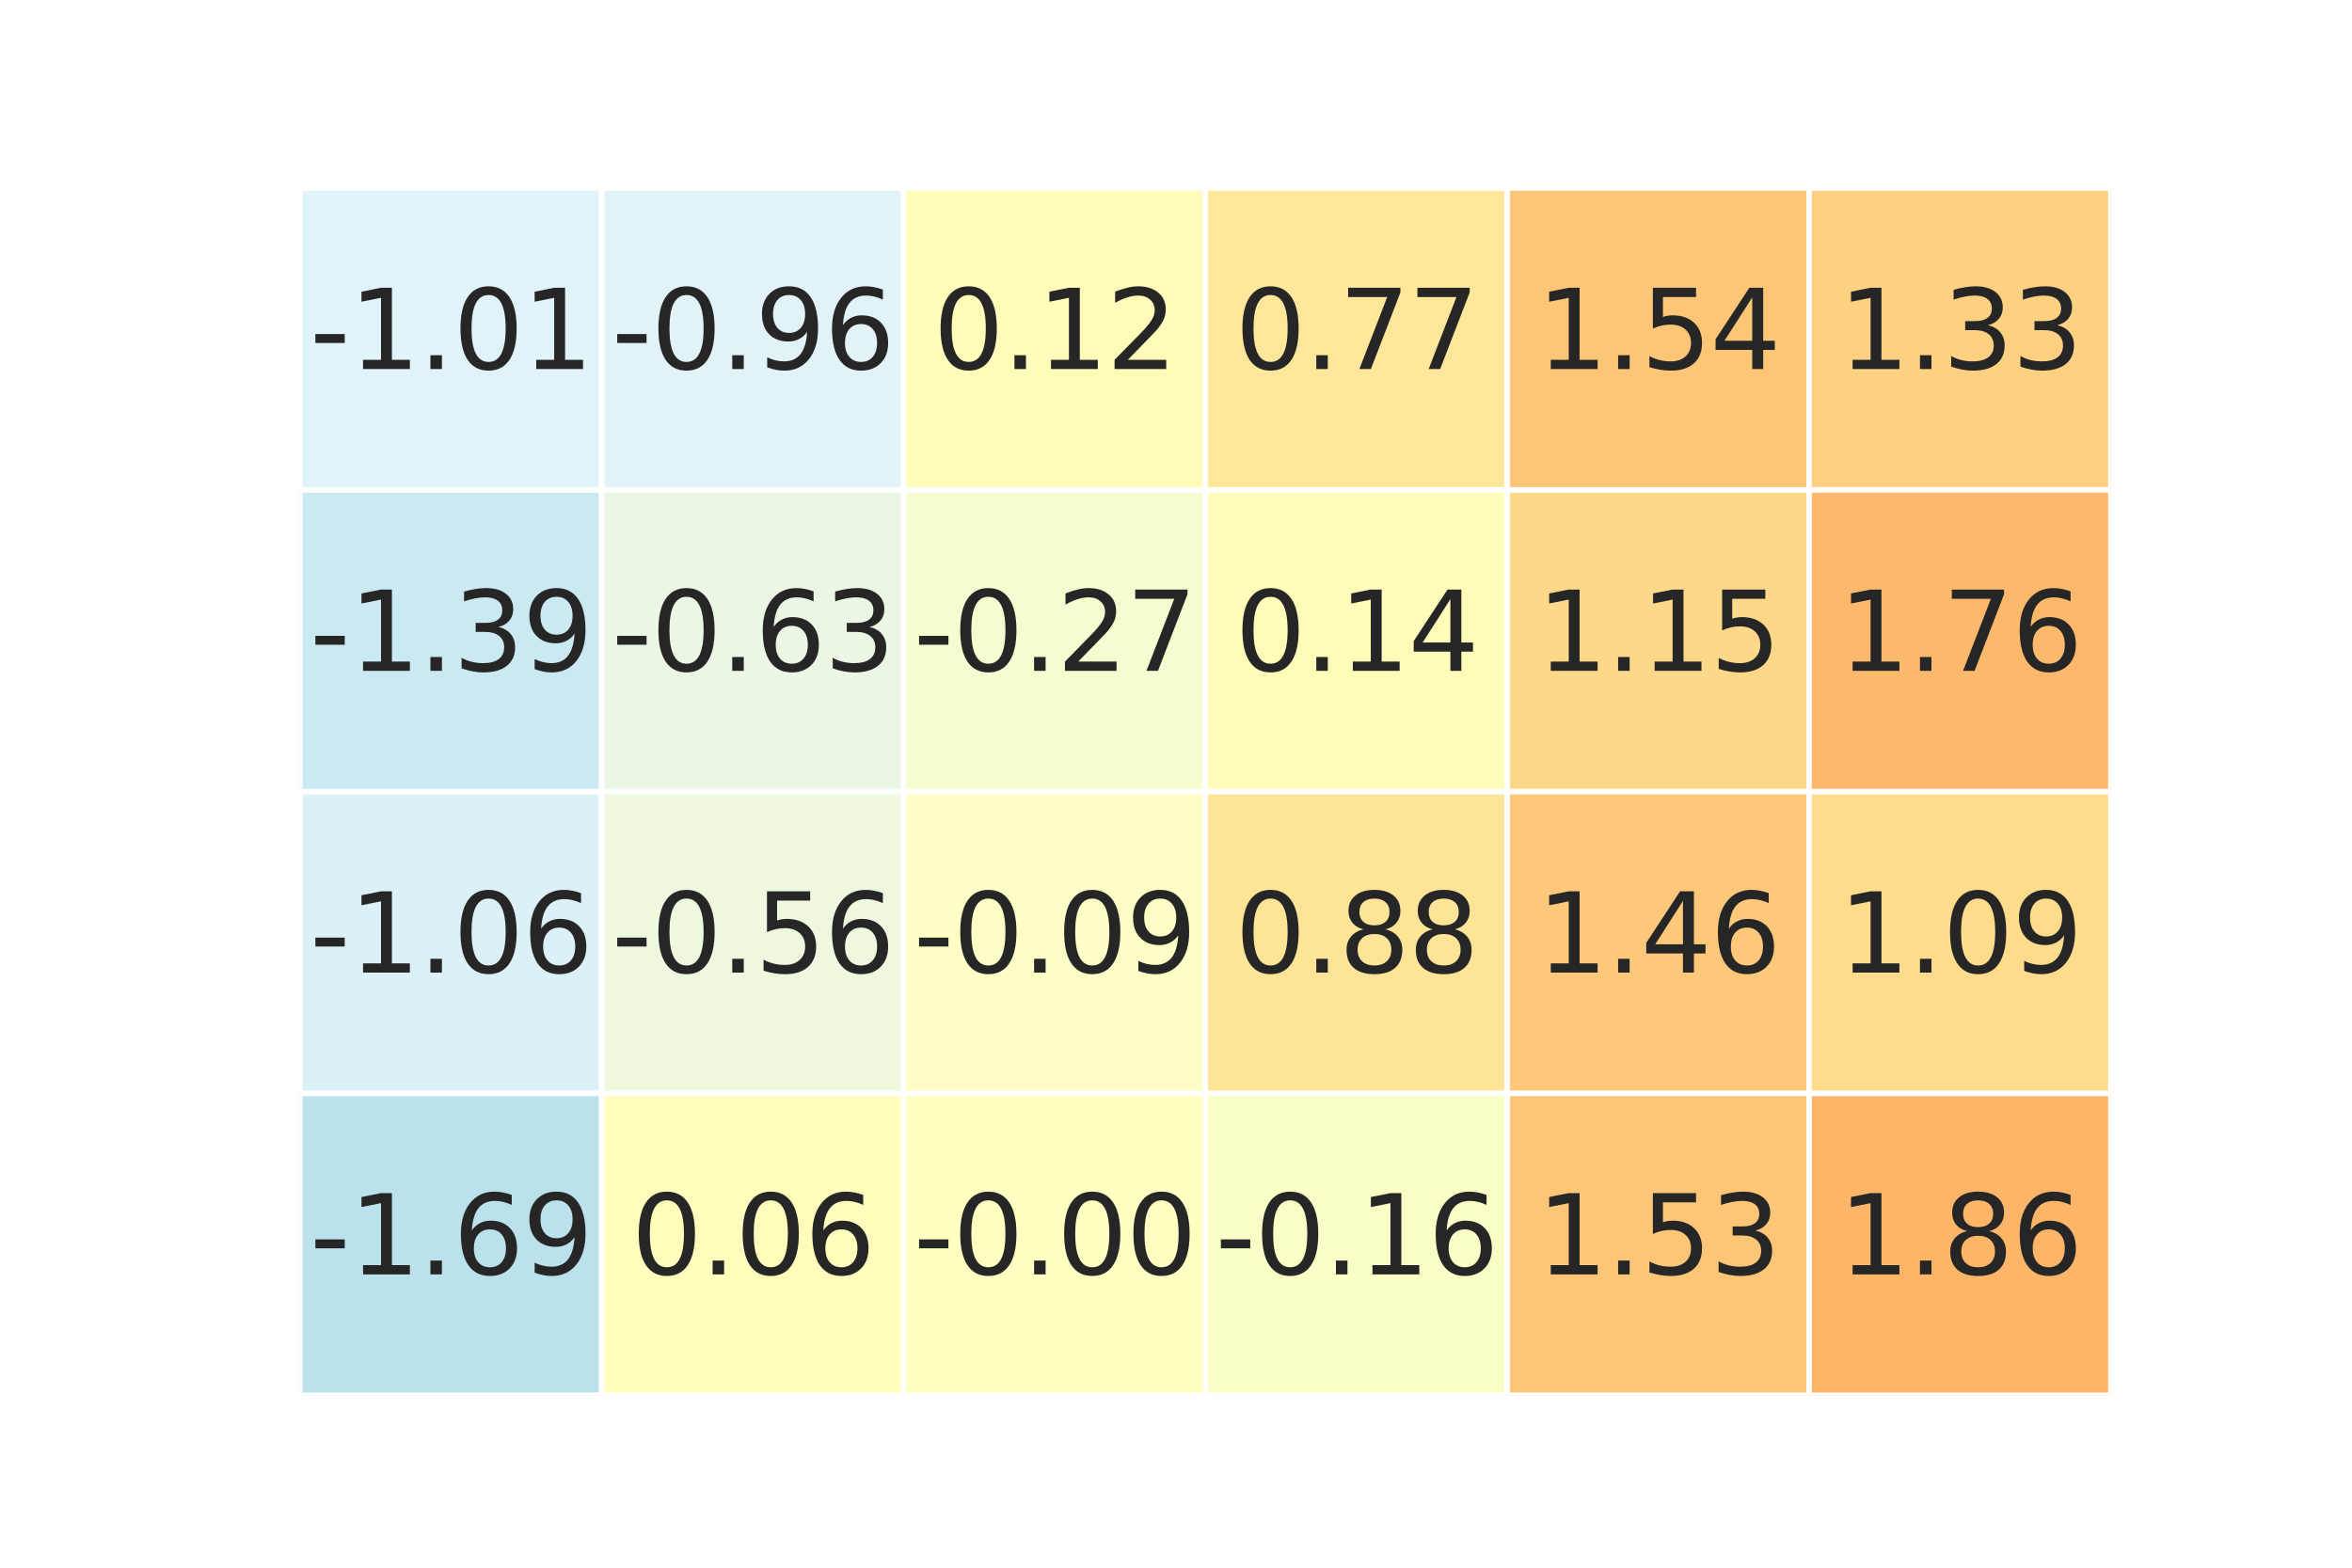 <?xml version="1.0" encoding="utf-8" standalone="no"?>
<!DOCTYPE svg PUBLIC "-//W3C//DTD SVG 1.1//EN"
  "http://www.w3.org/Graphics/SVG/1.1/DTD/svg11.dtd">
<svg xmlns:xlink="http://www.w3.org/1999/xlink" width="216pt" height="144pt" viewBox="0 0 216 144" xmlns="http://www.w3.org/2000/svg" version="1.1">
 <defs>
  <style type="text/css">*{stroke-linejoin: round; stroke-linecap: butt}</style>
 </defs>
 <g id="figure_1">
  <g id="patch_1">
   <path d="M 0 144 
L 216 144 
L 216 0 
L 0 0 
z
" style="fill: #ffffff"/>
  </g>
  <g id="axes_1">
   <g id="patch_2">
    <path d="M 27.54 128.16 
L 193.86 128.16 
L 193.86 17.28 
L 27.54 17.28 
z
" style="fill: #ffffff"/>
   </g>
   <g id="QuadMesh_1">
    <path d="M 27.54 17.28 
L 55.26 17.28 
L 55.26 45 
L 27.54 45 
L 27.54 17.28 
" clip-path="url(#pa676240f69)" style="fill: #e0f3f8; stroke: #ffffff; stroke-width: 0.5"/>
    <path d="M 55.26 17.28 
L 82.98 17.28 
L 82.98 45 
L 55.26 45 
L 55.26 17.28 
" clip-path="url(#pa676240f69)" style="fill: #e1f3f6; stroke: #ffffff; stroke-width: 0.5"/>
    <path d="M 82.98 17.28 
L 110.7 17.28 
L 110.7 45 
L 82.98 45 
L 82.98 17.28 
" clip-path="url(#pa676240f69)" style="fill: #fffbb9; stroke: #ffffff; stroke-width: 0.5"/>
    <path d="M 110.7 17.28 
L 138.42 17.28 
L 138.42 45 
L 110.7 45 
L 110.7 17.28 
" clip-path="url(#pa676240f69)" style="fill: #fee79b; stroke: #ffffff; stroke-width: 0.5"/>
    <path d="M 138.42 17.28 
L 166.14 17.28 
L 166.14 45 
L 138.42 45 
L 138.42 17.28 
" clip-path="url(#pa676240f69)" style="fill: #fdc576; stroke: #ffffff; stroke-width: 0.5"/>
    <path d="M 166.14 17.28 
L 193.86 17.28 
L 193.86 45 
L 166.14 45 
L 166.14 17.28 
" clip-path="url(#pa676240f69)" style="fill: #fed081; stroke: #ffffff; stroke-width: 0.5"/>
    <path d="M 27.54 45 
L 55.26 45 
L 55.26 72.72 
L 27.54 72.72 
L 27.54 45 
" clip-path="url(#pa676240f69)" style="fill: #cbe9f2; stroke: #ffffff; stroke-width: 0.5"/>
    <path d="M 55.26 45 
L 82.98 45 
L 82.98 72.72 
L 55.26 72.72 
L 55.26 45 
" clip-path="url(#pa676240f69)" style="fill: #ebf7e4; stroke: #ffffff; stroke-width: 0.5"/>
    <path d="M 82.98 45 
L 110.7 45 
L 110.7 72.72 
L 82.98 72.72 
L 82.98 45 
" clip-path="url(#pa676240f69)" style="fill: #f6fbd0; stroke: #ffffff; stroke-width: 0.5"/>
    <path d="M 110.7 45 
L 138.42 45 
L 138.42 72.72 
L 110.7 72.72 
L 110.7 45 
" clip-path="url(#pa676240f69)" style="fill: #fffbb9; stroke: #ffffff; stroke-width: 0.5"/>
    <path d="M 138.42 45 
L 166.14 45 
L 166.14 72.72 
L 138.42 72.72 
L 138.42 45 
" clip-path="url(#pa676240f69)" style="fill: #fed889; stroke: #ffffff; stroke-width: 0.5"/>
    <path d="M 166.14 45 
L 193.86 45 
L 193.86 72.72 
L 166.14 72.72 
L 166.14 45 
" clip-path="url(#pa676240f69)" style="fill: #fdb96b; stroke: #ffffff; stroke-width: 0.5"/>
    <path d="M 27.54 72.72 
L 55.26 72.72 
L 55.26 100.44 
L 27.54 100.44 
L 27.54 72.72 
" clip-path="url(#pa676240f69)" style="fill: #dcf1f7; stroke: #ffffff; stroke-width: 0.5"/>
    <path d="M 55.26 72.72 
L 82.98 72.72 
L 82.98 100.44 
L 55.26 100.44 
L 55.26 72.72 
" clip-path="url(#pa676240f69)" style="fill: #edf8df; stroke: #ffffff; stroke-width: 0.5"/>
    <path d="M 82.98 72.72 
L 110.7 72.72 
L 110.7 100.44 
L 82.98 100.44 
L 82.98 72.72 
" clip-path="url(#pa676240f69)" style="fill: #fcfec5; stroke: #ffffff; stroke-width: 0.5"/>
    <path d="M 110.7 72.72 
L 138.42 72.72 
L 138.42 100.44 
L 110.7 100.44 
L 110.7 72.72 
" clip-path="url(#pa676240f69)" style="fill: #fee496; stroke: #ffffff; stroke-width: 0.5"/>
    <path d="M 138.42 72.72 
L 166.14 72.72 
L 166.14 100.44 
L 138.42 100.44 
L 138.42 72.72 
" clip-path="url(#pa676240f69)" style="fill: #fec87a; stroke: #ffffff; stroke-width: 0.5"/>
    <path d="M 166.14 72.72 
L 193.86 72.72 
L 193.86 100.44 
L 166.14 100.44 
L 166.14 72.72 
" clip-path="url(#pa676240f69)" style="fill: #fedc8c; stroke: #ffffff; stroke-width: 0.5"/>
    <path d="M 27.54 100.44 
L 55.26 100.44 
L 55.26 128.16 
L 27.54 128.16 
L 27.54 100.44 
" clip-path="url(#pa676240f69)" style="fill: #bbe1ed; stroke: #ffffff; stroke-width: 0.5"/>
    <path d="M 55.26 100.44 
L 82.98 100.44 
L 82.98 128.16 
L 55.26 128.16 
L 55.26 100.44 
" clip-path="url(#pa676240f69)" style="fill: #fffdbc; stroke: #ffffff; stroke-width: 0.5"/>
    <path d="M 82.98 100.44 
L 110.7 100.44 
L 110.7 128.16 
L 82.98 128.16 
L 82.98 100.44 
" clip-path="url(#pa676240f69)" style="fill: #feffc0; stroke: #ffffff; stroke-width: 0.5"/>
    <path d="M 110.7 100.44 
L 138.42 100.44 
L 138.42 128.16 
L 110.7 128.16 
L 110.7 100.44 
" clip-path="url(#pa676240f69)" style="fill: #fbfdc7; stroke: #ffffff; stroke-width: 0.5"/>
    <path d="M 138.42 100.44 
L 166.14 100.44 
L 166.14 128.16 
L 138.42 128.16 
L 138.42 100.44 
" clip-path="url(#pa676240f69)" style="fill: #fdc576; stroke: #ffffff; stroke-width: 0.5"/>
    <path d="M 166.14 100.44 
L 193.86 100.44 
L 193.86 128.16 
L 166.14 128.16 
L 166.14 100.44 
" clip-path="url(#pa676240f69)" style="fill: #fdb567; stroke: #ffffff; stroke-width: 0.5"/>
   </g>
   <g id="matplotlib.axis_1"/>
   <g id="matplotlib.axis_2"/>
   <g id="text_1">
    <!-- -1.01 -->
    <g style="fill: #262626" transform="translate(28.463 33.899) scale(0.1 -0.1)">
     <defs>
      <path id="DejaVuSans-2d" d="M 313 2009 
L 1997 2009 
L 1997 1497 
L 313 1497 
L 313 2009 
z
" transform="scale(0.016)"/>
      <path id="DejaVuSans-31" d="M 794 531 
L 1825 531 
L 1825 4091 
L 703 3866 
L 703 4441 
L 1819 4666 
L 2450 4666 
L 2450 531 
L 3481 531 
L 3481 0 
L 794 0 
L 794 531 
z
" transform="scale(0.016)"/>
      <path id="DejaVuSans-2e" d="M 684 794 
L 1344 794 
L 1344 0 
L 684 0 
L 684 794 
z
" transform="scale(0.016)"/>
      <path id="DejaVuSans-30" d="M 2034 4250 
Q 1547 4250 1301 3770 
Q 1056 3291 1056 2328 
Q 1056 1369 1301 889 
Q 1547 409 2034 409 
Q 2525 409 2770 889 
Q 3016 1369 3016 2328 
Q 3016 3291 2770 3770 
Q 2525 4250 2034 4250 
z
M 2034 4750 
Q 2819 4750 3233 4129 
Q 3647 3509 3647 2328 
Q 3647 1150 3233 529 
Q 2819 -91 2034 -91 
Q 1250 -91 836 529 
Q 422 1150 422 2328 
Q 422 3509 836 4129 
Q 1250 4750 2034 4750 
z
" transform="scale(0.016)"/>
     </defs>
     <use xlink:href="#DejaVuSans-2d"/>
     <use xlink:href="#DejaVuSans-31" x="36.084"/>
     <use xlink:href="#DejaVuSans-2e" x="99.707"/>
     <use xlink:href="#DejaVuSans-30" x="131.494"/>
     <use xlink:href="#DejaVuSans-31" x="195.117"/>
    </g>
   </g>
   <g id="text_2">
    <!-- -0.96 -->
    <g style="fill: #262626" transform="translate(56.183 33.899) scale(0.1 -0.1)">
     <defs>
      <path id="DejaVuSans-39" d="M 703 97 
L 703 672 
Q 941 559 1184 500 
Q 1428 441 1663 441 
Q 2288 441 2617 861 
Q 2947 1281 2994 2138 
Q 2813 1869 2534 1725 
Q 2256 1581 1919 1581 
Q 1219 1581 811 2004 
Q 403 2428 403 3163 
Q 403 3881 828 4315 
Q 1253 4750 1959 4750 
Q 2769 4750 3195 4129 
Q 3622 3509 3622 2328 
Q 3622 1225 3098 567 
Q 2575 -91 1691 -91 
Q 1453 -91 1209 -44 
Q 966 3 703 97 
z
M 1959 2075 
Q 2384 2075 2632 2365 
Q 2881 2656 2881 3163 
Q 2881 3666 2632 3958 
Q 2384 4250 1959 4250 
Q 1534 4250 1286 3958 
Q 1038 3666 1038 3163 
Q 1038 2656 1286 2365 
Q 1534 2075 1959 2075 
z
" transform="scale(0.016)"/>
      <path id="DejaVuSans-36" d="M 2113 2584 
Q 1688 2584 1439 2293 
Q 1191 2003 1191 1497 
Q 1191 994 1439 701 
Q 1688 409 2113 409 
Q 2538 409 2786 701 
Q 3034 994 3034 1497 
Q 3034 2003 2786 2293 
Q 2538 2584 2113 2584 
z
M 3366 4563 
L 3366 3988 
Q 3128 4100 2886 4159 
Q 2644 4219 2406 4219 
Q 1781 4219 1451 3797 
Q 1122 3375 1075 2522 
Q 1259 2794 1537 2939 
Q 1816 3084 2150 3084 
Q 2853 3084 3261 2657 
Q 3669 2231 3669 1497 
Q 3669 778 3244 343 
Q 2819 -91 2113 -91 
Q 1303 -91 875 529 
Q 447 1150 447 2328 
Q 447 3434 972 4092 
Q 1497 4750 2381 4750 
Q 2619 4750 2861 4703 
Q 3103 4656 3366 4563 
z
" transform="scale(0.016)"/>
     </defs>
     <use xlink:href="#DejaVuSans-2d"/>
     <use xlink:href="#DejaVuSans-30" x="36.084"/>
     <use xlink:href="#DejaVuSans-2e" x="99.707"/>
     <use xlink:href="#DejaVuSans-39" x="131.494"/>
     <use xlink:href="#DejaVuSans-36" x="195.117"/>
    </g>
   </g>
   <g id="text_3">
    <!-- 0.12 -->
    <g style="fill: #262626" transform="translate(85.707 33.899) scale(0.1 -0.1)">
     <defs>
      <path id="DejaVuSans-32" d="M 1228 531 
L 3431 531 
L 3431 0 
L 469 0 
L 469 531 
Q 828 903 1448 1529 
Q 2069 2156 2228 2338 
Q 2531 2678 2651 2914 
Q 2772 3150 2772 3378 
Q 2772 3750 2511 3984 
Q 2250 4219 1831 4219 
Q 1534 4219 1204 4116 
Q 875 4013 500 3803 
L 500 4441 
Q 881 4594 1212 4672 
Q 1544 4750 1819 4750 
Q 2544 4750 2975 4387 
Q 3406 4025 3406 3419 
Q 3406 3131 3298 2873 
Q 3191 2616 2906 2266 
Q 2828 2175 2409 1742 
Q 1991 1309 1228 531 
z
" transform="scale(0.016)"/>
     </defs>
     <use xlink:href="#DejaVuSans-30"/>
     <use xlink:href="#DejaVuSans-2e" x="63.623"/>
     <use xlink:href="#DejaVuSans-31" x="95.41"/>
     <use xlink:href="#DejaVuSans-32" x="159.033"/>
    </g>
   </g>
   <g id="text_4">
    <!-- 0.77 -->
    <g style="fill: #262626" transform="translate(113.427 33.899) scale(0.1 -0.1)">
     <defs>
      <path id="DejaVuSans-37" d="M 525 4666 
L 3525 4666 
L 3525 4397 
L 1831 0 
L 1172 0 
L 2766 4134 
L 525 4134 
L 525 4666 
z
" transform="scale(0.016)"/>
     </defs>
     <use xlink:href="#DejaVuSans-30"/>
     <use xlink:href="#DejaVuSans-2e" x="63.623"/>
     <use xlink:href="#DejaVuSans-37" x="95.41"/>
     <use xlink:href="#DejaVuSans-37" x="159.033"/>
    </g>
   </g>
   <g id="text_5">
    <!-- 1.54 -->
    <g style="fill: #262626" transform="translate(141.147 33.899) scale(0.1 -0.1)">
     <defs>
      <path id="DejaVuSans-35" d="M 691 4666 
L 3169 4666 
L 3169 4134 
L 1269 4134 
L 1269 2991 
Q 1406 3038 1543 3061 
Q 1681 3084 1819 3084 
Q 2600 3084 3056 2656 
Q 3513 2228 3513 1497 
Q 3513 744 3044 326 
Q 2575 -91 1722 -91 
Q 1428 -91 1123 -41 
Q 819 9 494 109 
L 494 744 
Q 775 591 1075 516 
Q 1375 441 1709 441 
Q 2250 441 2565 725 
Q 2881 1009 2881 1497 
Q 2881 1984 2565 2268 
Q 2250 2553 1709 2553 
Q 1456 2553 1204 2497 
Q 953 2441 691 2322 
L 691 4666 
z
" transform="scale(0.016)"/>
      <path id="DejaVuSans-34" d="M 2419 4116 
L 825 1625 
L 2419 1625 
L 2419 4116 
z
M 2253 4666 
L 3047 4666 
L 3047 1625 
L 3713 1625 
L 3713 1100 
L 3047 1100 
L 3047 0 
L 2419 0 
L 2419 1100 
L 313 1100 
L 313 1709 
L 2253 4666 
z
" transform="scale(0.016)"/>
     </defs>
     <use xlink:href="#DejaVuSans-31"/>
     <use xlink:href="#DejaVuSans-2e" x="63.623"/>
     <use xlink:href="#DejaVuSans-35" x="95.41"/>
     <use xlink:href="#DejaVuSans-34" x="159.033"/>
    </g>
   </g>
   <g id="text_6">
    <!-- 1.33 -->
    <g style="fill: #262626" transform="translate(168.867 33.899) scale(0.1 -0.1)">
     <defs>
      <path id="DejaVuSans-33" d="M 2597 2516 
Q 3050 2419 3304 2112 
Q 3559 1806 3559 1356 
Q 3559 666 3084 287 
Q 2609 -91 1734 -91 
Q 1441 -91 1130 -33 
Q 819 25 488 141 
L 488 750 
Q 750 597 1062 519 
Q 1375 441 1716 441 
Q 2309 441 2620 675 
Q 2931 909 2931 1356 
Q 2931 1769 2642 2001 
Q 2353 2234 1838 2234 
L 1294 2234 
L 1294 2753 
L 1863 2753 
Q 2328 2753 2575 2939 
Q 2822 3125 2822 3475 
Q 2822 3834 2567 4026 
Q 2313 4219 1838 4219 
Q 1578 4219 1281 4162 
Q 984 4106 628 3988 
L 628 4550 
Q 988 4650 1302 4700 
Q 1616 4750 1894 4750 
Q 2613 4750 3031 4423 
Q 3450 4097 3450 3541 
Q 3450 3153 3228 2886 
Q 3006 2619 2597 2516 
z
" transform="scale(0.016)"/>
     </defs>
     <use xlink:href="#DejaVuSans-31"/>
     <use xlink:href="#DejaVuSans-2e" x="63.623"/>
     <use xlink:href="#DejaVuSans-33" x="95.41"/>
     <use xlink:href="#DejaVuSans-33" x="159.033"/>
    </g>
   </g>
   <g id="text_7">
    <!-- -1.39 -->
    <g style="fill: #262626" transform="translate(28.463 61.619) scale(0.1 -0.1)">
     <use xlink:href="#DejaVuSans-2d"/>
     <use xlink:href="#DejaVuSans-31" x="36.084"/>
     <use xlink:href="#DejaVuSans-2e" x="99.707"/>
     <use xlink:href="#DejaVuSans-33" x="131.494"/>
     <use xlink:href="#DejaVuSans-39" x="195.117"/>
    </g>
   </g>
   <g id="text_8">
    <!-- -0.63 -->
    <g style="fill: #262626" transform="translate(56.183 61.619) scale(0.1 -0.1)">
     <use xlink:href="#DejaVuSans-2d"/>
     <use xlink:href="#DejaVuSans-30" x="36.084"/>
     <use xlink:href="#DejaVuSans-2e" x="99.707"/>
     <use xlink:href="#DejaVuSans-36" x="131.494"/>
     <use xlink:href="#DejaVuSans-33" x="195.117"/>
    </g>
   </g>
   <g id="text_9">
    <!-- -0.27 -->
    <g style="fill: #262626" transform="translate(83.903 61.619) scale(0.1 -0.1)">
     <use xlink:href="#DejaVuSans-2d"/>
     <use xlink:href="#DejaVuSans-30" x="36.084"/>
     <use xlink:href="#DejaVuSans-2e" x="99.707"/>
     <use xlink:href="#DejaVuSans-32" x="131.494"/>
     <use xlink:href="#DejaVuSans-37" x="195.117"/>
    </g>
   </g>
   <g id="text_10">
    <!-- 0.14 -->
    <g style="fill: #262626" transform="translate(113.427 61.619) scale(0.1 -0.1)">
     <use xlink:href="#DejaVuSans-30"/>
     <use xlink:href="#DejaVuSans-2e" x="63.623"/>
     <use xlink:href="#DejaVuSans-31" x="95.41"/>
     <use xlink:href="#DejaVuSans-34" x="159.033"/>
    </g>
   </g>
   <g id="text_11">
    <!-- 1.15 -->
    <g style="fill: #262626" transform="translate(141.147 61.619) scale(0.1 -0.1)">
     <use xlink:href="#DejaVuSans-31"/>
     <use xlink:href="#DejaVuSans-2e" x="63.623"/>
     <use xlink:href="#DejaVuSans-31" x="95.41"/>
     <use xlink:href="#DejaVuSans-35" x="159.033"/>
    </g>
   </g>
   <g id="text_12">
    <!-- 1.76 -->
    <g style="fill: #262626" transform="translate(168.867 61.619) scale(0.1 -0.1)">
     <use xlink:href="#DejaVuSans-31"/>
     <use xlink:href="#DejaVuSans-2e" x="63.623"/>
     <use xlink:href="#DejaVuSans-37" x="95.41"/>
     <use xlink:href="#DejaVuSans-36" x="159.033"/>
    </g>
   </g>
   <g id="text_13">
    <!-- -1.06 -->
    <g style="fill: #262626" transform="translate(28.463 89.339) scale(0.1 -0.1)">
     <use xlink:href="#DejaVuSans-2d"/>
     <use xlink:href="#DejaVuSans-31" x="36.084"/>
     <use xlink:href="#DejaVuSans-2e" x="99.707"/>
     <use xlink:href="#DejaVuSans-30" x="131.494"/>
     <use xlink:href="#DejaVuSans-36" x="195.117"/>
    </g>
   </g>
   <g id="text_14">
    <!-- -0.56 -->
    <g style="fill: #262626" transform="translate(56.183 89.339) scale(0.1 -0.1)">
     <use xlink:href="#DejaVuSans-2d"/>
     <use xlink:href="#DejaVuSans-30" x="36.084"/>
     <use xlink:href="#DejaVuSans-2e" x="99.707"/>
     <use xlink:href="#DejaVuSans-35" x="131.494"/>
     <use xlink:href="#DejaVuSans-36" x="195.117"/>
    </g>
   </g>
   <g id="text_15">
    <!-- -0.09 -->
    <g style="fill: #262626" transform="translate(83.903 89.339) scale(0.1 -0.1)">
     <use xlink:href="#DejaVuSans-2d"/>
     <use xlink:href="#DejaVuSans-30" x="36.084"/>
     <use xlink:href="#DejaVuSans-2e" x="99.707"/>
     <use xlink:href="#DejaVuSans-30" x="131.494"/>
     <use xlink:href="#DejaVuSans-39" x="195.117"/>
    </g>
   </g>
   <g id="text_16">
    <!-- 0.88 -->
    <g style="fill: #262626" transform="translate(113.427 89.339) scale(0.1 -0.1)">
     <defs>
      <path id="DejaVuSans-38" d="M 2034 2216 
Q 1584 2216 1326 1975 
Q 1069 1734 1069 1313 
Q 1069 891 1326 650 
Q 1584 409 2034 409 
Q 2484 409 2743 651 
Q 3003 894 3003 1313 
Q 3003 1734 2745 1975 
Q 2488 2216 2034 2216 
z
M 1403 2484 
Q 997 2584 770 2862 
Q 544 3141 544 3541 
Q 544 4100 942 4425 
Q 1341 4750 2034 4750 
Q 2731 4750 3128 4425 
Q 3525 4100 3525 3541 
Q 3525 3141 3298 2862 
Q 3072 2584 2669 2484 
Q 3125 2378 3379 2068 
Q 3634 1759 3634 1313 
Q 3634 634 3220 271 
Q 2806 -91 2034 -91 
Q 1263 -91 848 271 
Q 434 634 434 1313 
Q 434 1759 690 2068 
Q 947 2378 1403 2484 
z
M 1172 3481 
Q 1172 3119 1398 2916 
Q 1625 2713 2034 2713 
Q 2441 2713 2670 2916 
Q 2900 3119 2900 3481 
Q 2900 3844 2670 4047 
Q 2441 4250 2034 4250 
Q 1625 4250 1398 4047 
Q 1172 3844 1172 3481 
z
" transform="scale(0.016)"/>
     </defs>
     <use xlink:href="#DejaVuSans-30"/>
     <use xlink:href="#DejaVuSans-2e" x="63.623"/>
     <use xlink:href="#DejaVuSans-38" x="95.41"/>
     <use xlink:href="#DejaVuSans-38" x="159.033"/>
    </g>
   </g>
   <g id="text_17">
    <!-- 1.46 -->
    <g style="fill: #262626" transform="translate(141.147 89.339) scale(0.1 -0.1)">
     <use xlink:href="#DejaVuSans-31"/>
     <use xlink:href="#DejaVuSans-2e" x="63.623"/>
     <use xlink:href="#DejaVuSans-34" x="95.41"/>
     <use xlink:href="#DejaVuSans-36" x="159.033"/>
    </g>
   </g>
   <g id="text_18">
    <!-- 1.09 -->
    <g style="fill: #262626" transform="translate(168.867 89.339) scale(0.1 -0.1)">
     <use xlink:href="#DejaVuSans-31"/>
     <use xlink:href="#DejaVuSans-2e" x="63.623"/>
     <use xlink:href="#DejaVuSans-30" x="95.41"/>
     <use xlink:href="#DejaVuSans-39" x="159.033"/>
    </g>
   </g>
   <g id="text_19">
    <!-- -1.69 -->
    <g style="fill: #262626" transform="translate(28.463 117.059) scale(0.1 -0.1)">
     <use xlink:href="#DejaVuSans-2d"/>
     <use xlink:href="#DejaVuSans-31" x="36.084"/>
     <use xlink:href="#DejaVuSans-2e" x="99.707"/>
     <use xlink:href="#DejaVuSans-36" x="131.494"/>
     <use xlink:href="#DejaVuSans-39" x="195.117"/>
    </g>
   </g>
   <g id="text_20">
    <!-- 0.06 -->
    <g style="fill: #262626" transform="translate(57.987 117.059) scale(0.1 -0.1)">
     <use xlink:href="#DejaVuSans-30"/>
     <use xlink:href="#DejaVuSans-2e" x="63.623"/>
     <use xlink:href="#DejaVuSans-30" x="95.41"/>
     <use xlink:href="#DejaVuSans-36" x="159.033"/>
    </g>
   </g>
   <g id="text_21">
    <!-- -0.00 -->
    <g style="fill: #262626" transform="translate(83.903 117.059) scale(0.1 -0.1)">
     <use xlink:href="#DejaVuSans-2d"/>
     <use xlink:href="#DejaVuSans-30" x="36.084"/>
     <use xlink:href="#DejaVuSans-2e" x="99.707"/>
     <use xlink:href="#DejaVuSans-30" x="131.494"/>
     <use xlink:href="#DejaVuSans-30" x="195.117"/>
    </g>
   </g>
   <g id="text_22">
    <!-- -0.16 -->
    <g style="fill: #262626" transform="translate(111.623 117.059) scale(0.1 -0.1)">
     <use xlink:href="#DejaVuSans-2d"/>
     <use xlink:href="#DejaVuSans-30" x="36.084"/>
     <use xlink:href="#DejaVuSans-2e" x="99.707"/>
     <use xlink:href="#DejaVuSans-31" x="131.494"/>
     <use xlink:href="#DejaVuSans-36" x="195.117"/>
    </g>
   </g>
   <g id="text_23">
    <!-- 1.53 -->
    <g style="fill: #262626" transform="translate(141.147 117.059) scale(0.1 -0.1)">
     <use xlink:href="#DejaVuSans-31"/>
     <use xlink:href="#DejaVuSans-2e" x="63.623"/>
     <use xlink:href="#DejaVuSans-35" x="95.41"/>
     <use xlink:href="#DejaVuSans-33" x="159.033"/>
    </g>
   </g>
   <g id="text_24">
    <!-- 1.86 -->
    <g style="fill: #262626" transform="translate(168.867 117.059) scale(0.1 -0.1)">
     <use xlink:href="#DejaVuSans-31"/>
     <use xlink:href="#DejaVuSans-2e" x="63.623"/>
     <use xlink:href="#DejaVuSans-38" x="95.41"/>
     <use xlink:href="#DejaVuSans-36" x="159.033"/>
    </g>
   </g>
  </g>
 </g>
 <defs>
  <clipPath id="pa676240f69">
   <rect x="27.54" y="17.28" width="166.32" height="110.88"/>
  </clipPath>
 </defs>
</svg>
